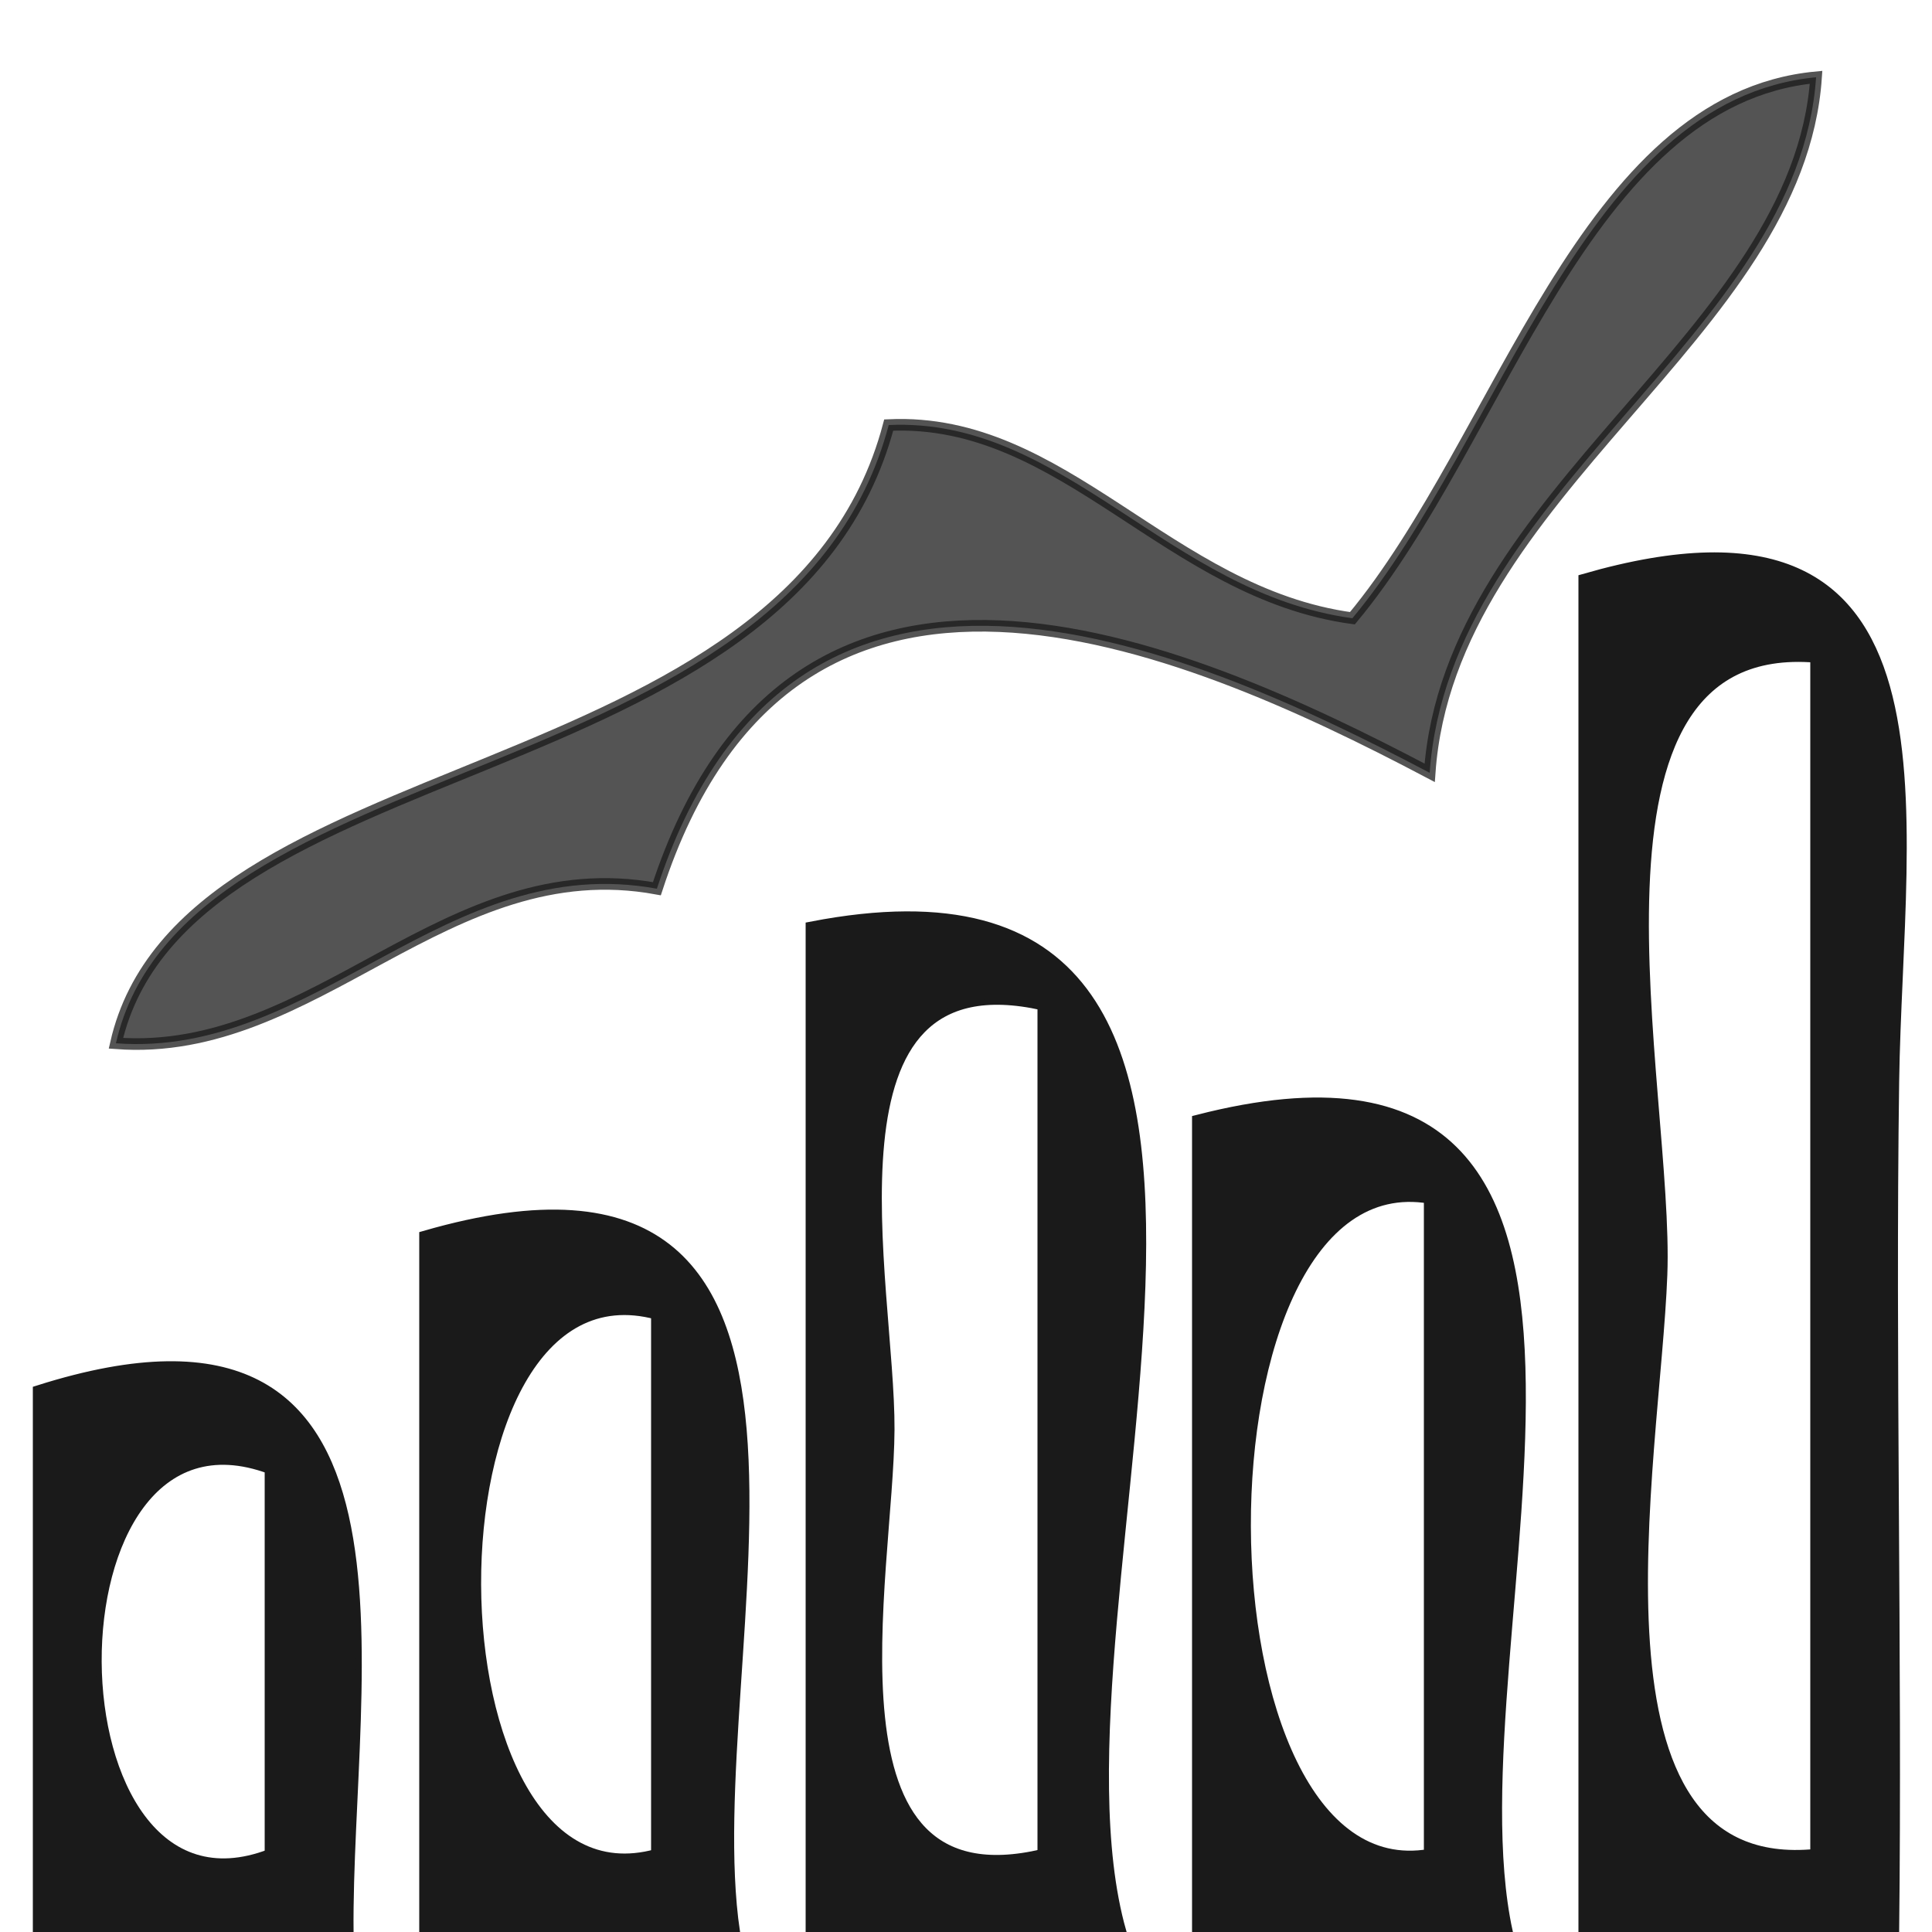 <svg xmlns="http://www.w3.org/2000/svg" xmlns:v="https://svgstorm.com"
viewBox = "0 0 50 50"
width="50"
height="50">
<g fill="None" fill-opacity="0.0" stroke="#000000" stroke-opacity="0.00" stroke-width="0.3"><path d="
M 0.00 50.00 
L 1.00 50.00
C 1.00 45.33 1.00 40.67 1.00 36.00
C 11.40 32.70 8.94 43.30 9.00 50.00
L 11.00 50.00
C 11.00 44.00 11.00 38.00 11.00 32.00
C 23.18 28.48 17.95 42.87 19.00 50.00
L 21.00 50.00
C 21.00 41.33 21.00 32.67 21.00 24.00
C 35.45 21.20 26.57 41.43 29.00 50.00
L 31.00 50.00
C 31.00 43.00 31.00 36.00 31.00 29.00
C 44.19 25.61 37.35 42.41 39.00 50.00
L 41.00 50.00
C 41.00 38.33 41.00 26.67 41.00 15.00
C 50.94 12.13 49.10 20.99 49.00 28.00 C 48.90 35.01 49.08 42.91 49.00 50.00
L 50.00 50.00
L 50.00 0.00
L 0.00 0.00
L 0.00 50.00
M 47.00 2.00 
C 46.55 8.68 37.51 12.71 37.00 20.00
C 30.48 16.56 20.49 12.32 17.00 23.00
C 11.56 22.00 8.17 27.39 3.00 27.00
C 4.76 19.27 20.45 20.64 23.00 11.00
C 27.54 10.79 30.23 15.35 35.00 16.00
C 38.87 11.35 40.98 2.57 47.00 2.00 Z"/>
</g>
<g fill="None" fill-opacity="0.0" stroke="#191919" stroke-opacity="0.74" stroke-width="0.3"><path d="
M 47.00 2.00 
C 40.98 2.57 38.87 11.35 35.00 16.00
C 30.23 15.35 27.54 10.79 23.00 11.00
C 20.45 20.64 4.76 19.27 3.00 27.00
C 8.17 27.39 11.56 22.00 17.00 23.00
C 20.49 12.32 30.48 16.56 37.00 20.00
C 37.51 12.71 46.55 8.68 47.00 2.00 Z"/>
</g>
<g fill="None" fill-opacity="0.0" stroke="#1A1A1A" stroke-opacity="1.00" stroke-width="0.3"><path d="
M 41.00 50.00 
L 49.00 50.00
C 49.08 42.91 48.90 35.01 49.00 28.00 C 49.10 20.99 50.94 12.13 41.00 15.00
C 41.00 26.67 41.00 38.33 41.00 50.00
M 47.00 17.00 
C 47.00 27.33 47.00 37.67 47.00 48.00
C 40.65 48.64 42.82 37.82 43.00 33.00 C 43.19 28.18 40.25 16.43 47.00 17.00 Z"/>
</g>
<g fill="None" fill-opacity="0.0" stroke="#000000" stroke-opacity="0.00" stroke-width="0.3"><path d="
M 47.00 17.00 
C 40.25 16.43 43.19 28.18 43.00 33.00 C 42.82 37.82 40.65 48.64 47.00 48.00
C 47.00 37.67 47.00 27.33 47.00 17.00 Z"/>
</g>
<g fill="None" fill-opacity="0.0" stroke="#1A1A1A" stroke-opacity="1.00" stroke-width="0.3"><path d="
M 21.00 50.00 
L 29.00 50.00
C 26.57 41.43 35.45 21.20 21.00 24.00
C 21.00 32.67 21.00 41.33 21.00 50.00
M 27.00 26.00 
C 27.00 33.33 27.00 40.67 27.00 48.00
C 21.03 49.42 22.98 40.78 23.00 37.00 C 23.02 33.22 20.94 24.63 27.00 26.00 Z"/>
</g>
<g fill="None" fill-opacity="0.0" stroke="#000000" stroke-opacity="0.00" stroke-width="0.3"><path d="
M 27.00 26.00 
C 20.94 24.63 23.02 33.22 23.00 37.00 C 22.98 40.78 21.03 49.42 27.00 48.00
C 27.00 40.67 27.00 33.33 27.00 26.00 Z"/>
</g>
<g fill="None" fill-opacity="0.0" stroke="#1A1A1A" stroke-opacity="1.00" stroke-width="0.3"><path d="
M 31.00 50.00 
L 39.00 50.00
C 37.35 42.41 44.19 25.61 31.00 29.00
C 31.00 36.00 31.00 43.00 31.00 50.00
M 37.00 31.00 
C 37.00 36.67 37.00 42.33 37.00 48.00
C 30.68 49.10 30.58 29.91 37.00 31.00 Z"/>
</g>
<g fill="None" fill-opacity="0.0" stroke="#000000" stroke-opacity="0.00" stroke-width="0.3"><path d="
M 37.00 31.00 
C 30.58 29.91 30.68 49.10 37.00 48.00
C 37.00 42.33 37.00 36.67 37.00 31.00 Z"/>
</g>
<g fill="None" fill-opacity="0.0" stroke="#1A1A1A" stroke-opacity="1.00" stroke-width="0.3"><path d="
M 11.00 50.00 
L 19.00 50.00
C 17.95 42.87 23.18 28.48 11.00 32.00
C 11.00 38.00 11.00 44.00 11.00 50.00
M 17.00 34.00 
C 17.00 38.67 17.00 43.33 17.00 48.00
C 10.79 49.72 10.68 32.30 17.00 34.00 Z"/>
</g>
<g fill="None" fill-opacity="0.0" stroke="#000000" stroke-opacity="0.00" stroke-width="0.3"><path d="
M 17.00 34.00 
C 10.68 32.30 10.79 49.72 17.00 48.00
C 17.00 43.33 17.00 38.67 17.00 34.00 Z"/>
</g>
<g fill="None" fill-opacity="0.0" stroke="#1A1A1A" stroke-opacity="1.00" stroke-width="0.3"><path d="
M 1.00 50.00 
L 9.00 50.00
C 8.94 43.30 11.40 32.70 1.00 36.00
C 1.00 40.67 1.00 45.33 1.00 50.00
M 7.00 38.00 
C 7.00 41.33 7.00 44.67 7.00 48.00
C 1.04 50.29 0.91 35.73 7.00 38.00 Z"/>
</g>
<g fill="None" fill-opacity="0.0" stroke="#000000" stroke-opacity="0.00" stroke-width="0.3"><path d="
M 7.00 38.00 
C 0.91 35.73 1.04 50.29 7.00 48.00
C 7.00 44.67 7.00 41.33 7.00 38.00 Z"/>
</g>
<g fill="#000000" fill-opacity="0.00" stroke="None">
<path d="
M 0.00 50.00 
L 1.00 50.00
C 1.00 45.33 1.00 40.67 1.00 36.00
C 11.40 32.70 8.94 43.30 9.00 50.00
L 11.00 50.00
C 11.00 44.00 11.00 38.00 11.00 32.00
C 23.18 28.48 17.95 42.87 19.00 50.00
L 21.00 50.00
C 21.00 41.33 21.00 32.67 21.00 24.00
C 35.45 21.20 26.57 41.43 29.00 50.00
L 31.00 50.00
C 31.00 43.00 31.00 36.00 31.00 29.00
C 44.19 25.61 37.35 42.41 39.00 50.00
L 41.00 50.00
C 41.00 38.33 41.00 26.67 41.00 15.00
C 50.94 12.13 49.10 20.99 49.00 28.00 C 48.90 35.01 49.08 42.91 49.00 50.00
L 50.00 50.00
L 50.00 0.00
L 0.00 0.00
L 0.00 50.00
M 47.00 2.00 
C 46.55 8.68 37.51 12.71 37.00 20.00
C 30.48 16.56 20.49 12.32 17.00 23.00
C 11.56 22.00 8.17 27.39 3.00 27.00
C 4.76 19.27 20.45 20.64 23.00 11.00
C 27.54 10.79 30.23 15.35 35.00 16.00
C 38.87 11.35 40.98 2.57 47.00 2.00 Z"/>
</g>
<g fill="#191919" fill-opacity="0.74" stroke="None">
<path d="
M 47.00 2.00 
C 40.98 2.57 38.87 11.35 35.00 16.00
C 30.23 15.35 27.54 10.79 23.00 11.00
C 20.45 20.64 4.76 19.27 3.00 27.00
C 8.17 27.39 11.56 22.00 17.00 23.00
C 20.49 12.32 30.48 16.56 37.00 20.00
C 37.51 12.71 46.55 8.68 47.00 2.00 Z"/>
</g>
<g fill="#1A1A1A" fill-opacity="1.00" stroke="None">
<path d="
M 41.00 50.00 
L 49.00 50.00
C 49.08 42.91 48.90 35.01 49.00 28.00 C 49.10 20.99 50.94 12.13 41.00 15.00
C 41.00 26.67 41.00 38.33 41.00 50.00
M 47.00 17.00 
C 47.00 27.33 47.00 37.67 47.00 48.00
C 40.65 48.64 42.82 37.82 43.00 33.00 C 43.19 28.18 40.25 16.43 47.00 17.00 Z"/>
</g>
<g fill="#000000" fill-opacity="0.00" stroke="None">
<path d="
M 47.00 17.00 
C 40.25 16.43 43.19 28.18 43.00 33.00 C 42.82 37.82 40.65 48.64 47.00 48.00
C 47.00 37.67 47.00 27.33 47.00 17.00 Z"/>
</g>
<g fill="#1A1A1A" fill-opacity="1.00" stroke="None">
<path d="
M 21.00 50.00 
L 29.00 50.00
C 26.57 41.43 35.45 21.20 21.00 24.00
C 21.00 32.67 21.00 41.33 21.00 50.00
M 27.00 26.00 
C 27.00 33.33 27.00 40.67 27.00 48.00
C 21.03 49.42 22.98 40.78 23.00 37.00 C 23.02 33.22 20.94 24.63 27.00 26.00 Z"/>
</g>
<g fill="#000000" fill-opacity="0.00" stroke="None">
<path d="
M 27.00 26.00 
C 20.94 24.63 23.02 33.22 23.00 37.00 C 22.98 40.78 21.03 49.42 27.00 48.00
C 27.00 40.67 27.00 33.33 27.00 26.00 Z"/>
</g>
<g fill="#1A1A1A" fill-opacity="1.00" stroke="None">
<path d="
M 31.00 50.00 
L 39.00 50.00
C 37.35 42.41 44.19 25.61 31.00 29.00
C 31.00 36.00 31.00 43.00 31.00 50.00
M 37.00 31.00 
C 37.00 36.67 37.00 42.33 37.00 48.00
C 30.68 49.10 30.58 29.91 37.00 31.00 Z"/>
</g>
<g fill="#000000" fill-opacity="0.00" stroke="None">
<path d="
M 37.00 31.00 
C 30.58 29.91 30.68 49.10 37.00 48.00
C 37.00 42.33 37.00 36.67 37.00 31.00 Z"/>
</g>
<g fill="#1A1A1A" fill-opacity="1.00" stroke="None">
<path d="
M 11.00 50.00 
L 19.00 50.00
C 17.95 42.87 23.18 28.48 11.00 32.00
C 11.00 38.00 11.00 44.00 11.00 50.00
M 17.00 34.00 
C 17.00 38.67 17.00 43.33 17.00 48.00
C 10.79 49.72 10.68 32.30 17.00 34.00 Z"/>
</g>
<g fill="#000000" fill-opacity="0.00" stroke="None">
<path d="
M 17.00 34.00 
C 10.68 32.30 10.79 49.72 17.00 48.00
C 17.00 43.33 17.00 38.67 17.00 34.00 Z"/>
</g>
<g fill="#1A1A1A" fill-opacity="1.00" stroke="None">
<path d="
M 1.00 50.00 
L 9.00 50.00
C 8.94 43.30 11.40 32.70 1.00 36.00
C 1.00 40.67 1.00 45.33 1.00 50.00
M 7.00 38.00 
C 7.00 41.33 7.00 44.67 7.00 48.00
C 1.04 50.29 0.91 35.73 7.00 38.00 Z"/>
</g>
<g fill="#000000" fill-opacity="0.00" stroke="None">
<path d="
M 7.00 38.00 
C 0.91 35.73 1.04 50.29 7.00 48.00
C 7.00 44.67 7.00 41.33 7.00 38.00 Z"/>
</g>
</svg>